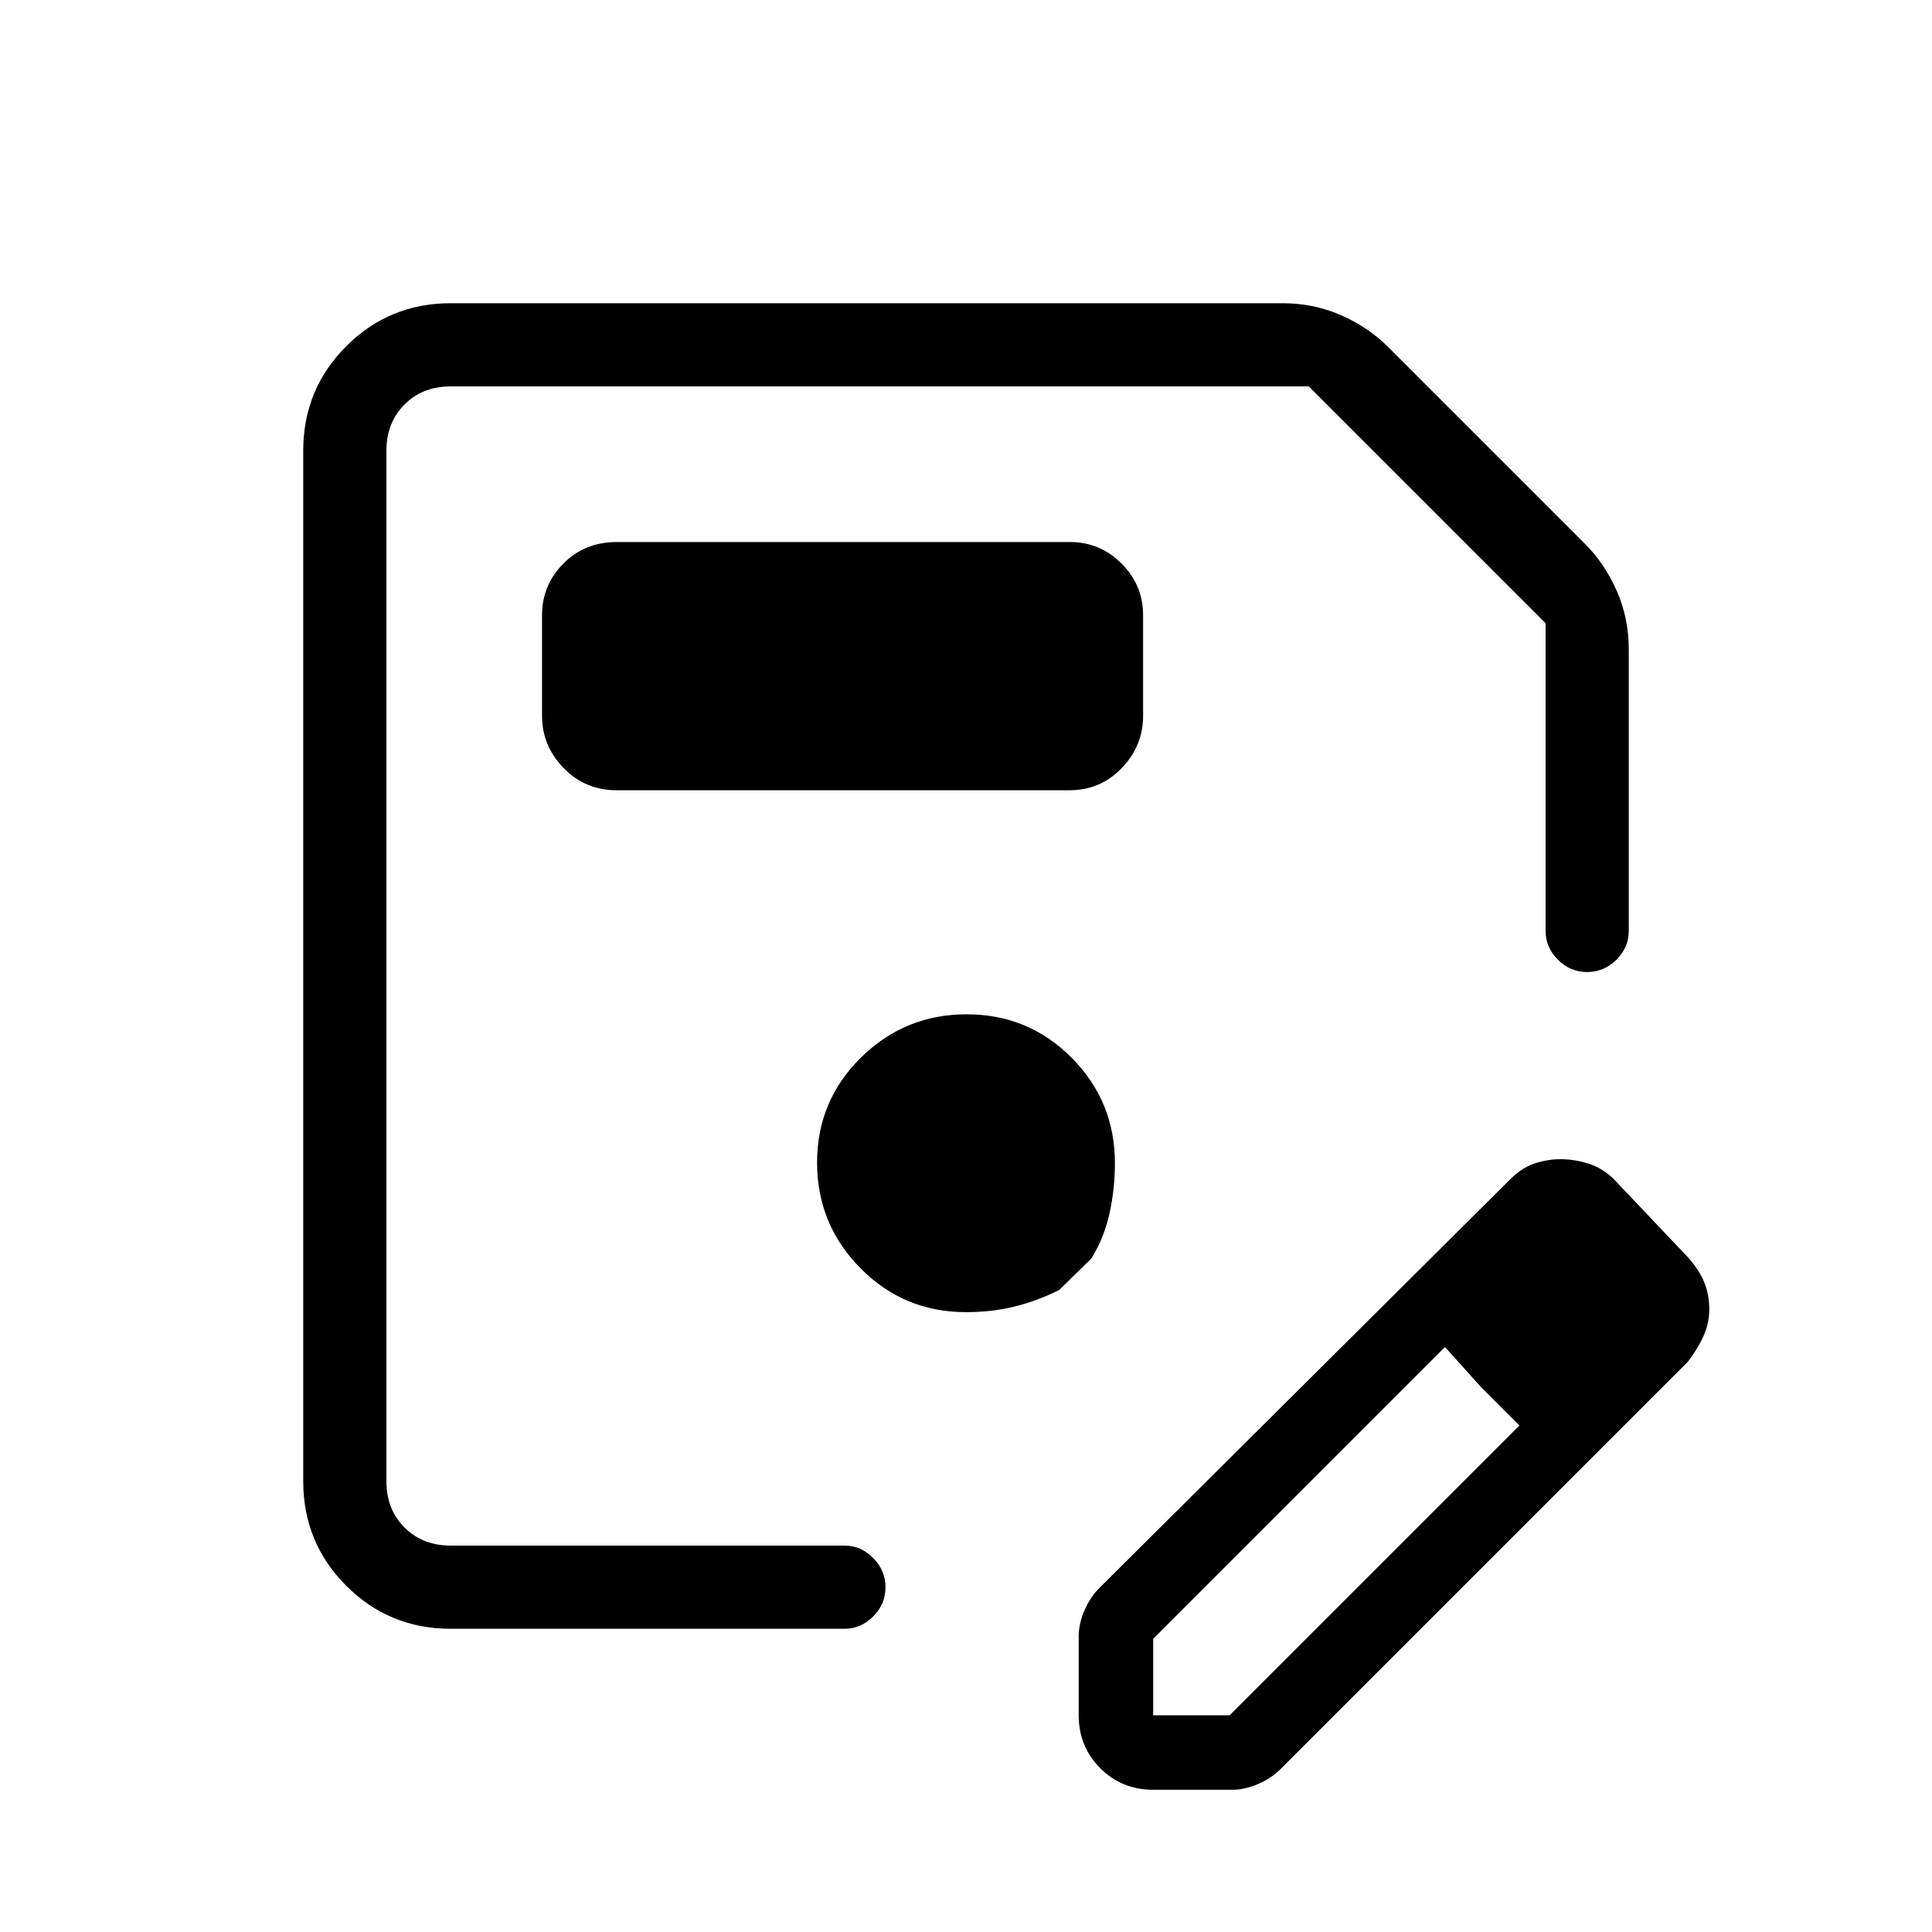 <svg xmlns="http://www.w3.org/2000/svg" height="40" viewBox="0 -960 960 960" width="40"><path d="M224-150.67q-30.58 0-51.96-21.37-21.37-21.38-21.37-51.96v-512q0-30.58 21.37-51.96 21.38-21.37 51.96-21.37h413.33q15.6 0 29.26 6.05 13.65 6.06 23.41 15.95L787.33-690q9.89 9.76 15.95 23.41 6.05 13.66 6.05 29.26v140q0 8.11-6.16 14.22-6.16 6.11-14.54 6.11-8.38 0-14.51-6.11-6.12-6.11-6.12-14.22v-153L650.33-768H224q-14 0-23 9t-9 23v512q0 14 9 23t23 9h195.67q8.11 0 14.22 6.16 6.11 6.17 6.11 14.55t-6.11 14.5q-6.11 6.12-14.22 6.12H224ZM192-768V-192v-576Zm344 660.33V-147q0-6.28 3-13.11 3-6.84 7.97-11.52l202.71-201.65q6.3-6.44 12.79-8.58 6.49-2.14 12.89-2.14 6.97 0 13.85 2.17 6.88 2.16 12.46 7.5l37 39q5.66 6.33 8.16 12.5 2.5 6.16 2.5 13.33t-2.96 13.6q-2.96 6.44-7.76 12.65L636.98-81.63q-4.69 4.96-11.53 7.96-6.84 3-13.12 3H573q-15.57 0-26.28-10.71Q536-92.1 536-107.67Zm277-202-37-38 37 38Zm-240 202h38l144-144-19-19-18-20-145 145v38Zm163-163-18-20 37 39-19-19ZM306.33-567.33h225.11q15.39 0 25.98-11.05Q568-589.42 568-604.33v-50q0-14.92-10.71-25.63-10.71-10.71-25.62-10.71H306.56q-16.04 0-26.63 10.71-10.6 10.71-10.6 25.63v50q0 14.91 10.72 25.95 10.72 11.05 26.28 11.05ZM480-308q12.5 0 23.67-2.67 11.16-2.66 22.64-8.33l16.02-15.71q6.34-10.29 9-22.46 2.67-12.16 2.67-24.75 0-30.87-21.49-52.47Q511.02-456 480.31-456q-30.7 0-52.5 21.49Q406-413.02 406-382.31q0 30.7 21.58 52.5Q449.17-308 480-308Z"/></svg>